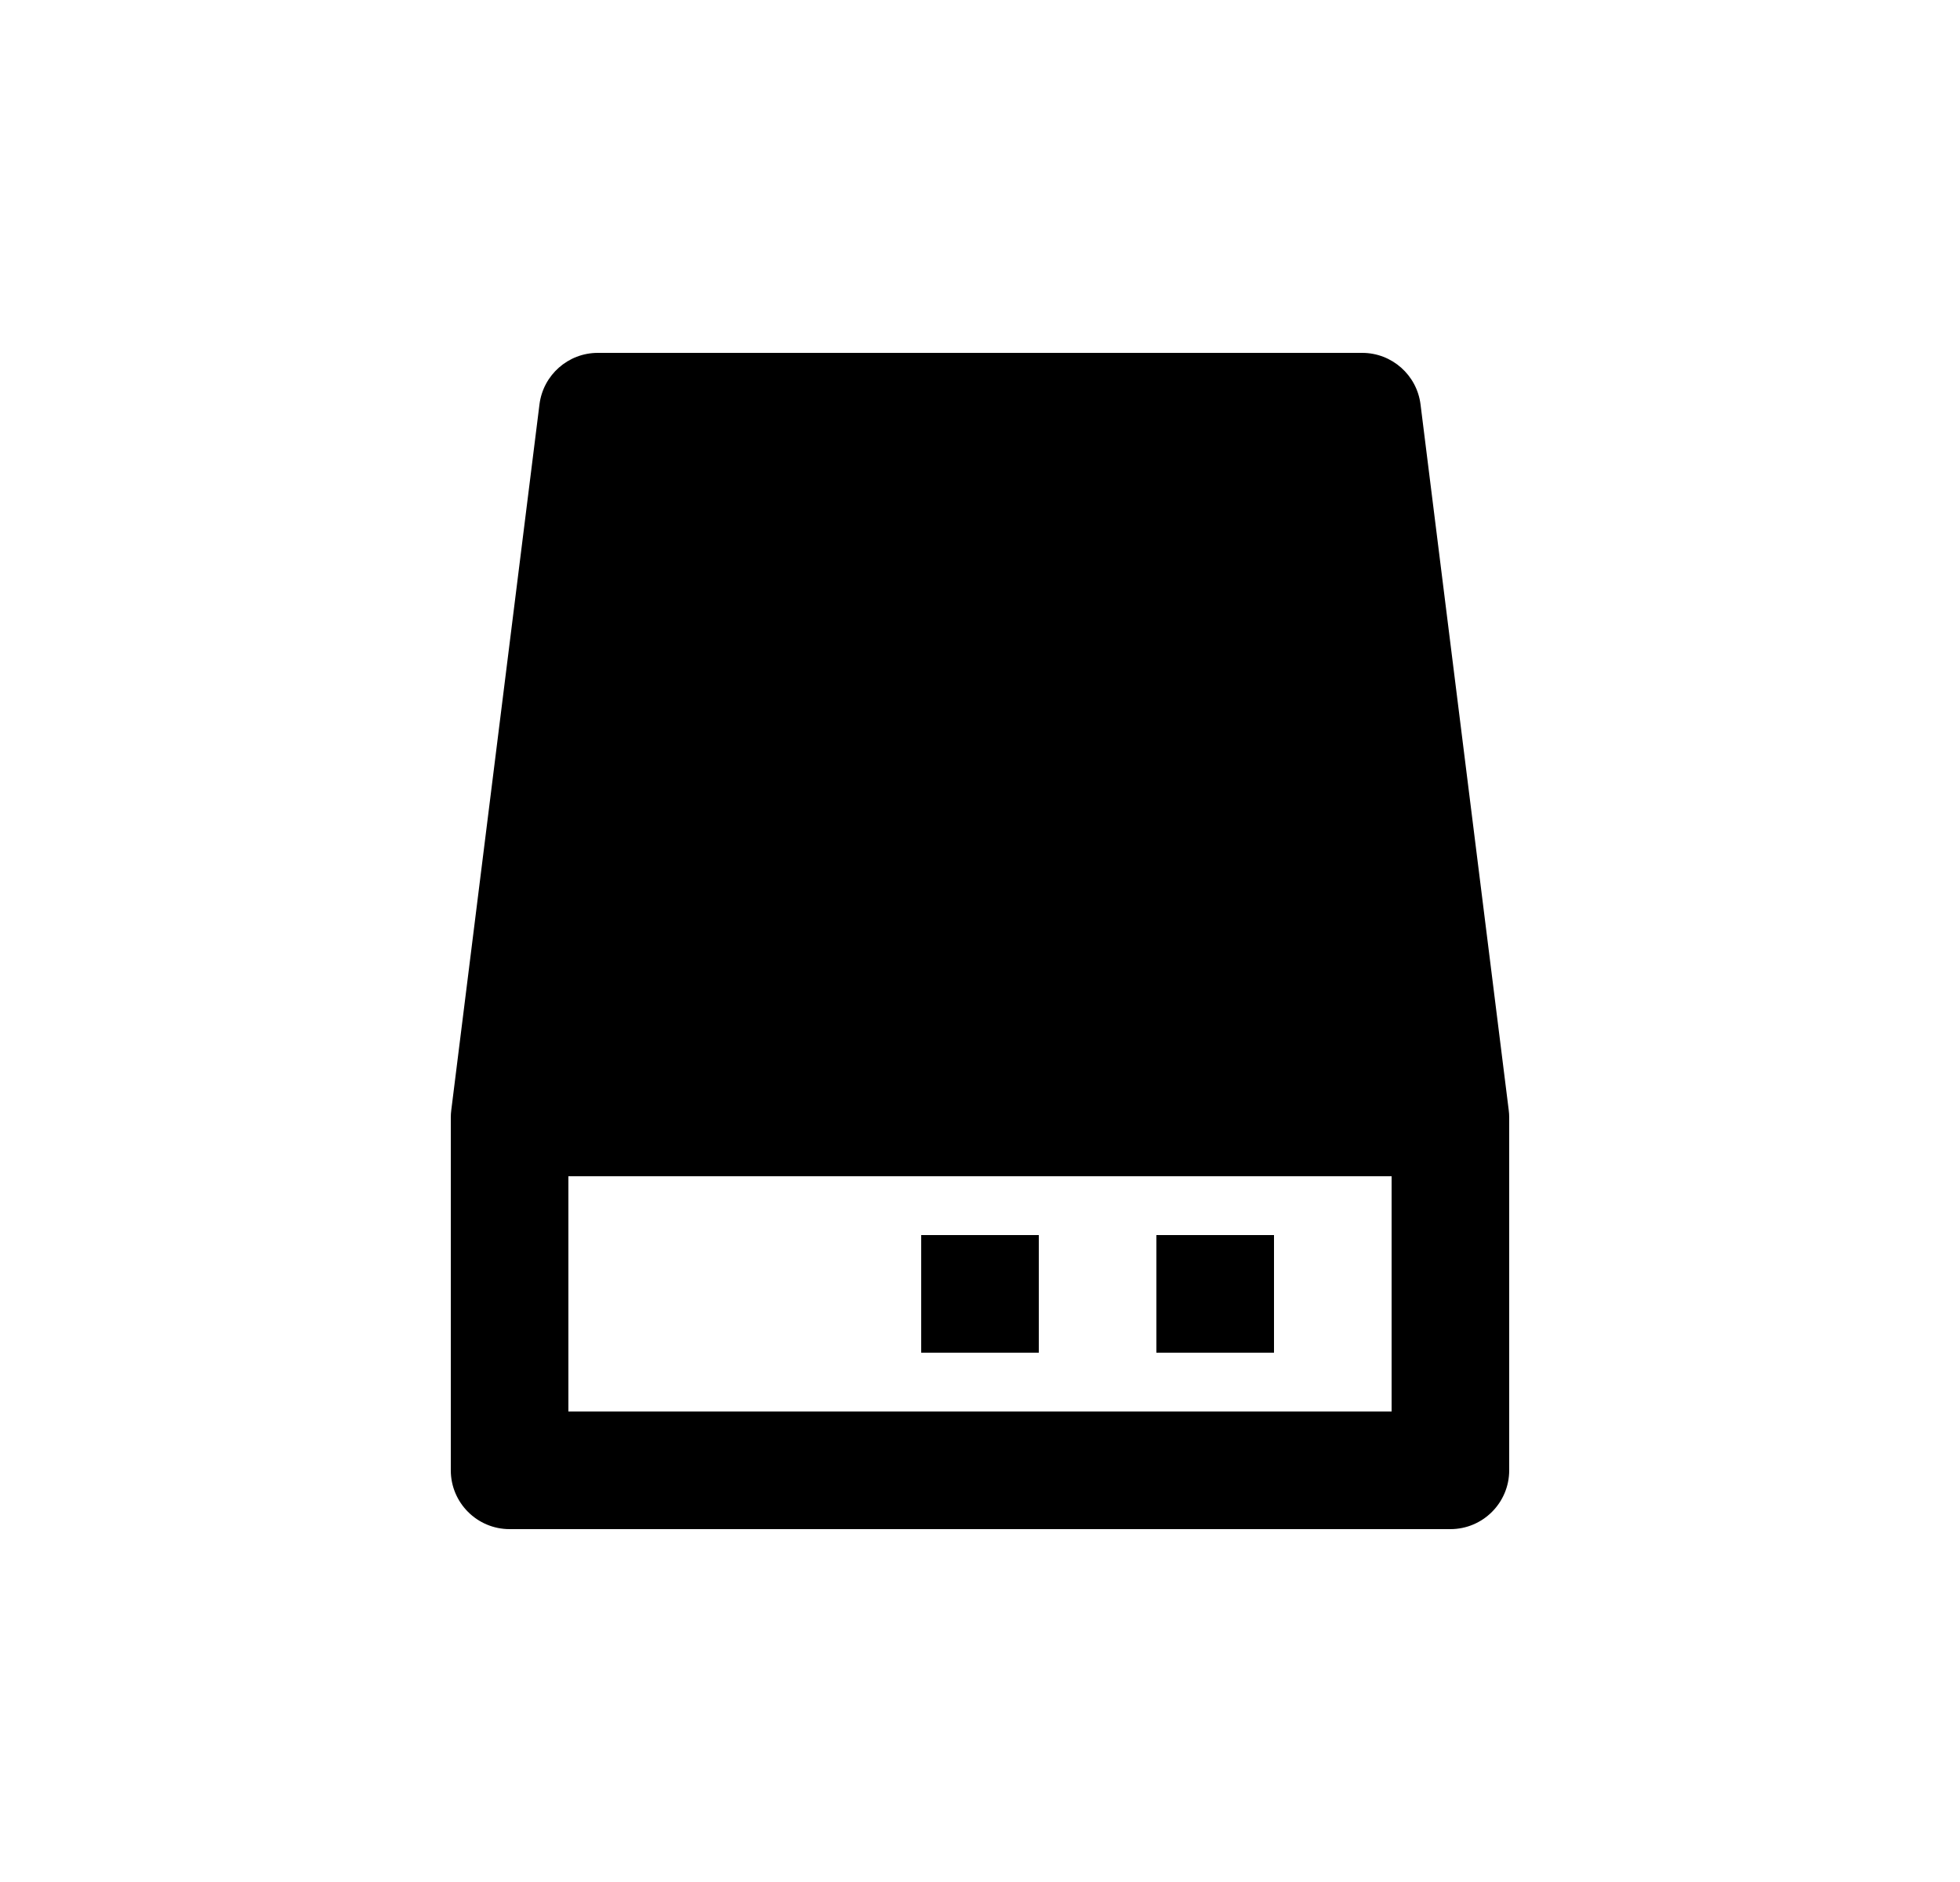 <svg width="25" height="24" viewBox="0 0 25 24" fill="none" xmlns="http://www.w3.org/2000/svg">
<path d="M7.625 4.5C7.247 4.5 6.928 4.782 6.881 5.157L5.756 14.157C5.752 14.188 5.75 14.219 5.75 14.25V18.75C5.75 19.164 6.086 19.5 6.5 19.5H18.5C18.914 19.5 19.25 19.164 19.25 18.75V14.25C19.25 14.219 19.248 14.188 19.244 14.157L18.119 5.157C18.072 4.782 17.753 4.5 17.375 4.5H7.625ZM7.25 15H17.75V18H7.25V15ZM14.75 15.75H16.25V17.25H14.75V15.75ZM13.25 15.75H11.75V17.25H13.25V15.75Z" fill="#0A0D14" style="fill:#0A0D14;fill:color(display-p3 0.039 0.051 0.078);fill-opacity:1;"/>
</svg>
